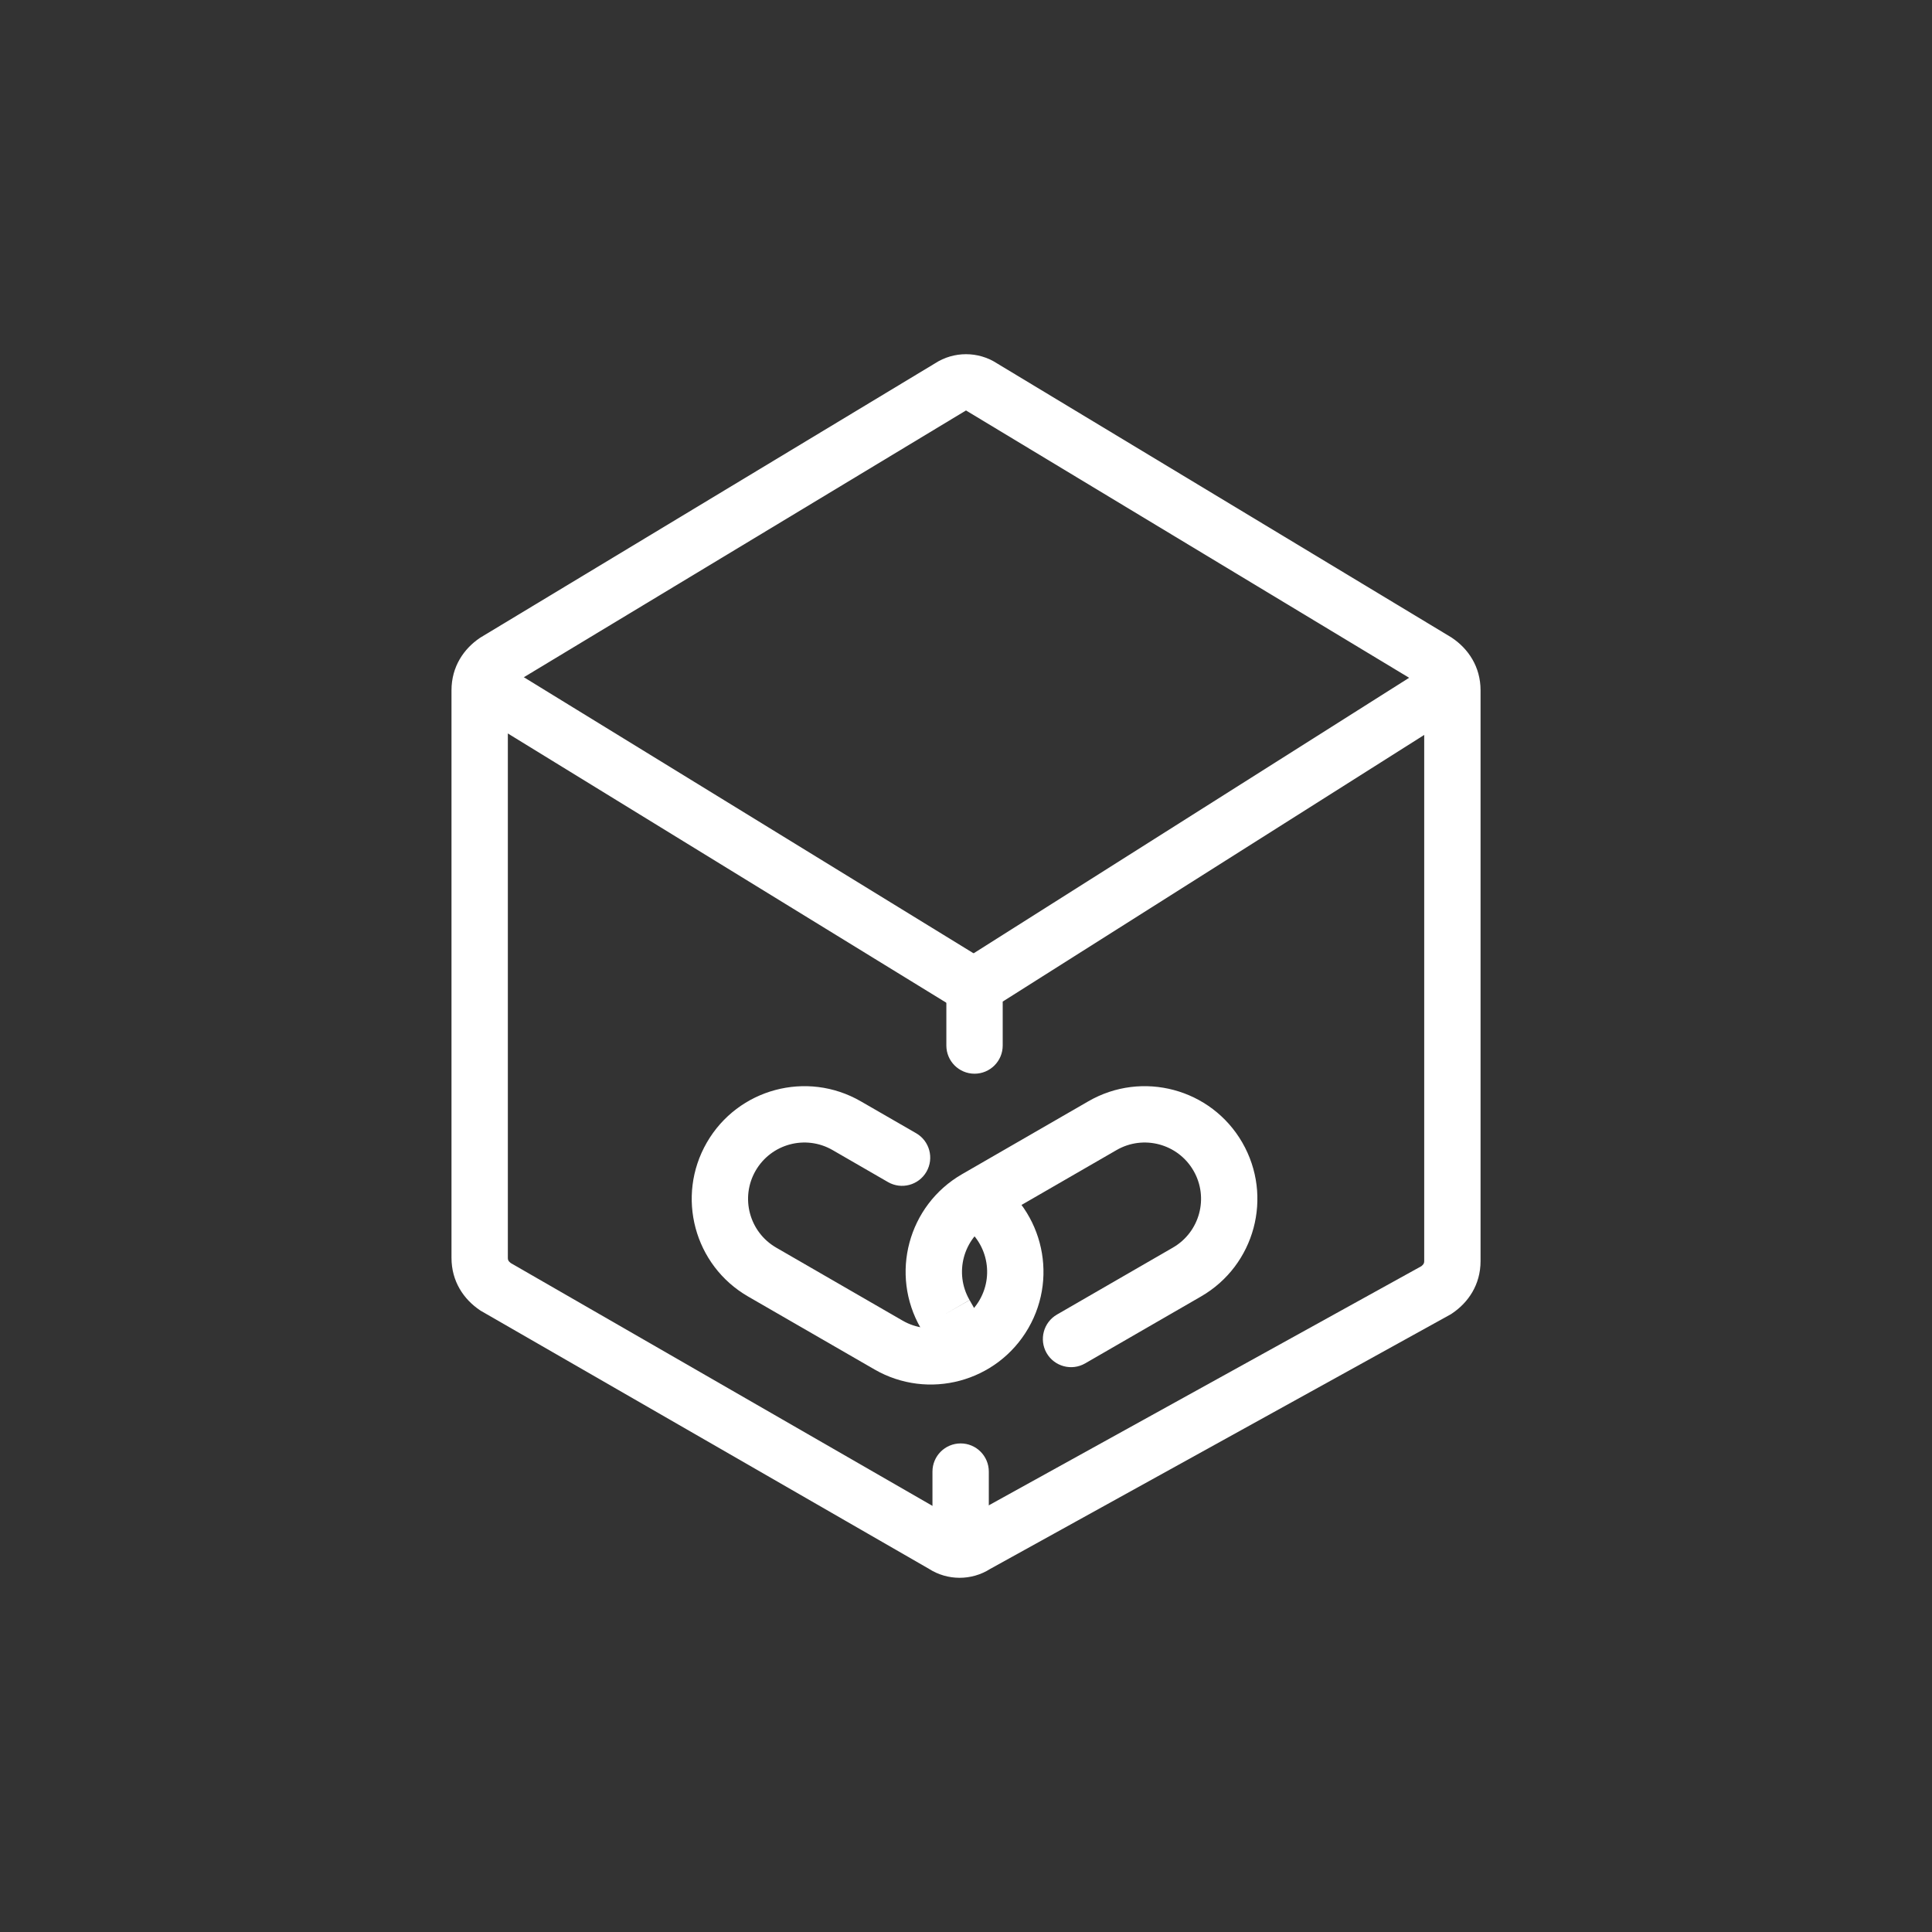 <svg viewBox="0 0 36 36" fill="none" xmlns="http://www.w3.org/2000/svg">
<rect x="0" y="0" width="36" height="36" fill="#333333" stroke="none"/>
<path fill-rule="evenodd" clip-rule="evenodd" d="M8.666 12.562C8.818 12.315 9.141 12.238 9.388 12.39L18.264 17.839C18.511 17.991 18.588 18.314 18.436 18.561C18.285 18.808 17.961 18.886 17.714 18.734L8.839 13.284C8.592 13.133 8.514 12.809 8.666 12.562Z" fill="white"/>
<path fill-rule="evenodd" clip-rule="evenodd" d="M27.246 12.625C27.401 12.87 27.328 13.194 27.084 13.349L18.684 18.663V19.482C18.684 19.772 18.449 20.007 18.159 20.007C17.869 20.007 17.634 19.772 17.634 19.482V18.085L26.522 12.462C26.767 12.307 27.091 12.38 27.246 12.625Z" fill="white"/>
<path fill-rule="evenodd" clip-rule="evenodd" d="M18 7.65C17.996 7.65 17.995 7.651 17.995 7.651L17.984 7.658L9.521 12.764C9.493 12.784 9.48 12.801 9.474 12.811C9.469 12.819 9.463 12.833 9.463 12.863V23.438C9.463 23.467 9.469 23.481 9.474 23.49C9.479 23.5 9.492 23.515 9.517 23.535L17.86 28.339L17.875 28.349C17.875 28.349 17.877 28.35 17.881 28.35C17.884 28.35 17.886 28.349 17.886 28.349L17.905 28.337L26.486 23.593C26.509 23.575 26.521 23.559 26.526 23.55C26.531 23.541 26.538 23.527 26.538 23.498V12.863C26.538 12.833 26.531 12.819 26.526 12.811C26.52 12.801 26.508 12.784 26.48 12.764L18.016 7.658L18.006 7.651C18.006 7.651 18.004 7.65 18 7.65ZM18.578 6.771C18.228 6.543 17.772 6.543 17.422 6.771L8.954 11.879L8.943 11.886C8.643 12.088 8.413 12.421 8.413 12.863V23.438C8.413 23.88 8.643 24.212 8.943 24.414L8.958 24.424L17.308 29.232C17.654 29.455 18.102 29.456 18.45 29.235L27.038 24.487L27.057 24.474C27.357 24.273 27.588 23.94 27.588 23.498V12.863C27.588 12.421 27.357 12.088 27.057 11.886L27.047 11.879L18.578 6.771Z" fill="white"/>
<path fill-rule="evenodd" clip-rule="evenodd" d="M17.901 26.896C18.19 26.896 18.425 27.131 18.425 27.421V28.932H17.375V27.421C17.375 27.131 17.61 26.896 17.901 26.896Z" fill="white"/>
<path fill-rule="evenodd" clip-rule="evenodd" d="M15.514 21.43C15.012 21.14 14.37 21.312 14.08 21.814C13.79 22.316 13.962 22.958 14.464 23.248L16.819 24.608C17.321 24.898 17.963 24.726 18.253 24.224C18.543 23.721 18.371 23.079 17.869 22.79L17.854 22.781L18.379 21.872L18.394 21.88C19.398 22.46 19.742 23.744 19.162 24.748C18.582 25.753 17.298 26.097 16.294 25.517L13.939 24.158C12.935 23.578 12.591 22.294 13.171 21.289C13.751 20.285 15.035 19.941 16.039 20.521L17.071 21.116C17.322 21.261 17.408 21.582 17.263 21.834C17.118 22.085 16.797 22.171 16.546 22.026L15.514 21.43Z" fill="white"/>
<path fill-rule="evenodd" clip-rule="evenodd" d="M17.156 24.747C16.577 23.743 16.921 22.46 17.925 21.88L20.28 20.521C21.284 19.941 22.568 20.285 23.148 21.289C23.728 22.294 23.384 23.578 22.379 24.158L20.22 25.405C19.968 25.55 19.647 25.463 19.502 25.212C19.358 24.961 19.444 24.64 19.695 24.495L21.854 23.248C22.357 22.958 22.529 22.316 22.239 21.814C21.949 21.312 21.307 21.14 20.805 21.43L18.45 22.79C17.948 23.079 17.776 23.721 18.066 24.224L17.611 24.486L18.067 24.226L18.273 24.587C18.416 24.839 18.328 25.16 18.076 25.303C17.825 25.447 17.504 25.359 17.36 25.107L17.156 24.747Z" fill="white"/>
</svg>
